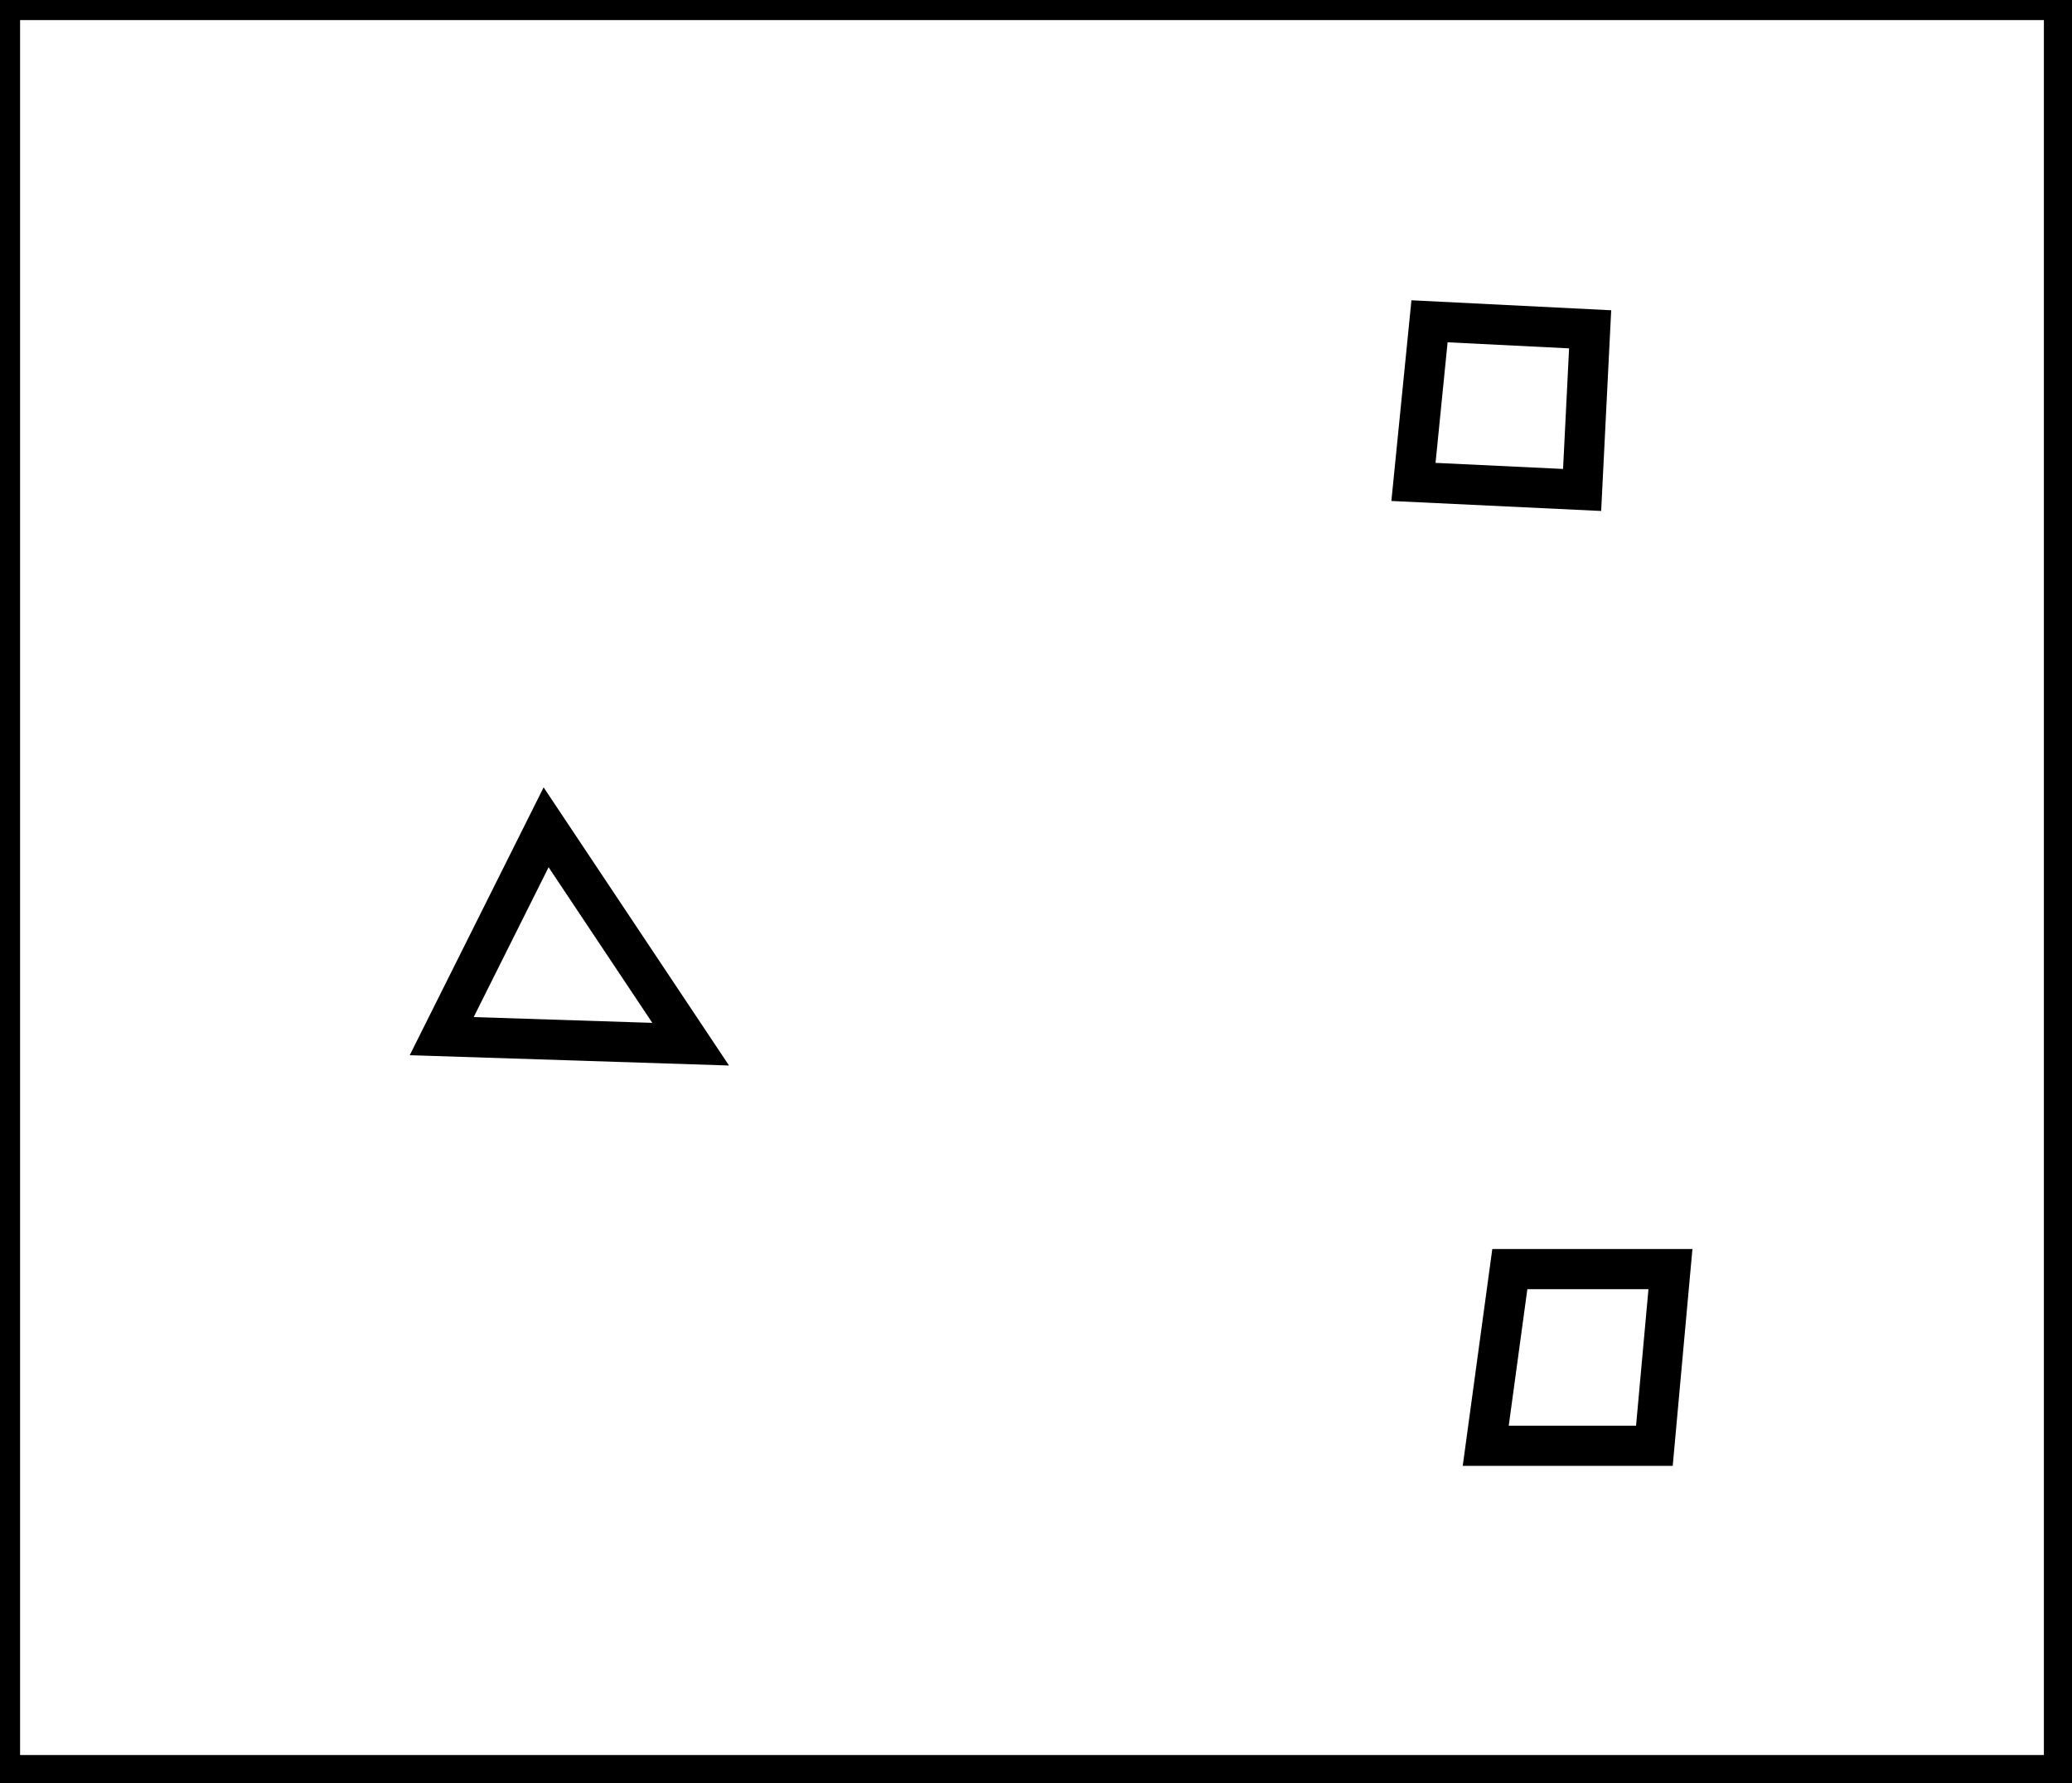 <?xml version="1.0" encoding="utf-8" ?>
<svg baseProfile="full" height="222" version="1.1" width="258" xmlns="http://www.w3.org/2000/svg" xmlns:ev="http://www.w3.org/2001/xml-events" xmlns:xlink="http://www.w3.org/1999/xlink"><defs /><rect fill="white" height="222" width="258" x="0" y="0" /><path d="M 188,158 L 185,180 L 206,180 L 208,158 Z" fill="none" stroke="black" stroke-width="5" /><path d="M 68,103 L 55,129 L 86,130 Z" fill="none" stroke="black" stroke-width="5" /><path d="M 178,40 L 176,60 L 197,61 L 198,41 Z" fill="none" stroke="black" stroke-width="5" /><path d="M 0,0 L 0,221 L 257,221 L 257,0 Z" fill="none" stroke="black" stroke-width="5" /></svg>
